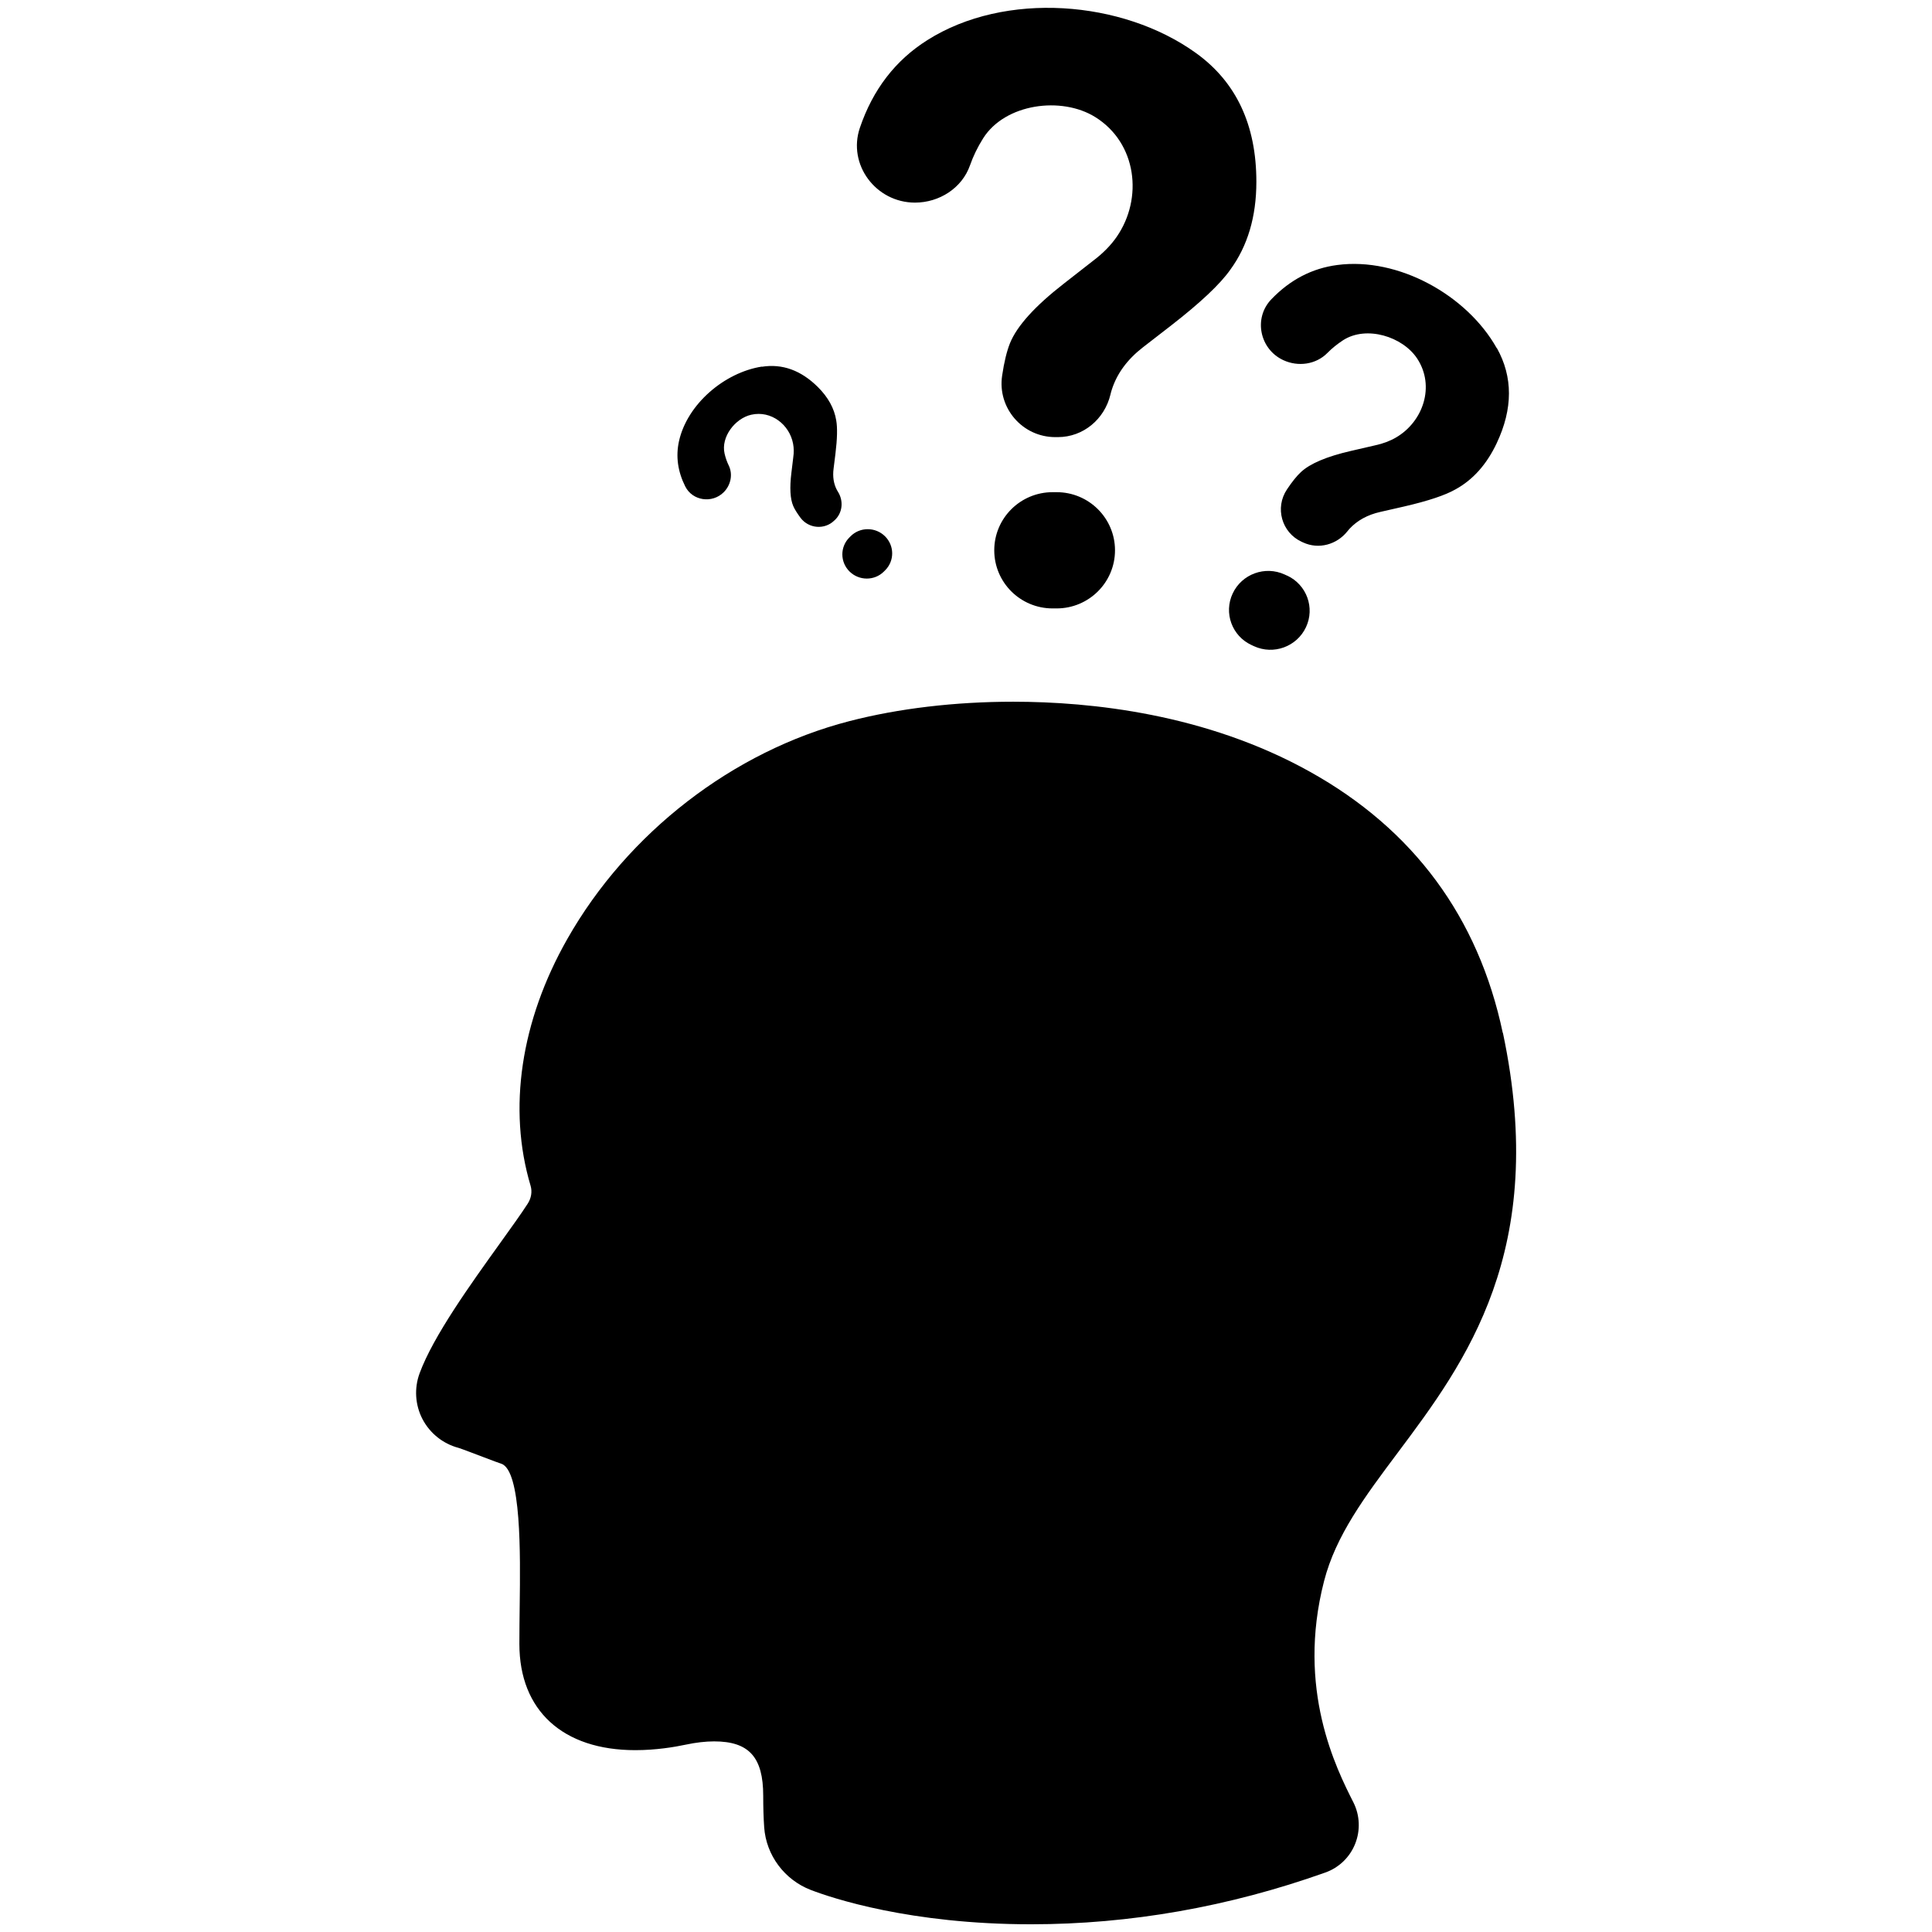 <svg width="24" height="24" xmlns="http://www.w3.org/2000/svg">
 <title>11</title>

 <desc>Created with Sketch.</desc>
 <g>
  <title>background</title>
  <rect fill="none" id="canvas_background" height="26" width="26" y="-1" x="-1"/>
 </g>
 <g>
  <title>Layer 1</title>
  <g id="svg_1" fill-rule="evenodd" fill="none">
   <path id="svg_2" fill="#000000" d="m18.668,12.831c-0.303,-1.436 -1.109,-2.528 -2.397,-3.245c-1.288,-0.718 -2.715,-0.869 -3.685,-0.869c-0.72,0 -1.423,0.083 -2.034,0.241c-1.445,0.373 -2.755,1.385 -3.505,2.707c-0.579,1.02 -0.741,2.108 -0.456,3.064c0.022,0.073 0.009,0.155 -0.036,0.224c-0.079,0.123 -0.199,0.289 -0.337,0.482c-0.372,0.518 -0.836,1.163 -1.006,1.626c-0.068,0.186 -0.055,0.393 0.037,0.569c0.092,0.175 0.255,0.305 0.444,0.355c0.038,0.011 0.22,0.081 0.318,0.118c0.102,0.039 0.19,0.072 0.214,0.079c0.253,0.08 0.239,1.129 0.231,1.756c-0.002,0.161 -0.004,0.324 -0.004,0.484c0,0.826 0.539,1.319 1.44,1.319c0.256,0 0.484,-0.038 0.63,-0.069c0.122,-0.026 0.243,-0.04 0.349,-0.04c0.433,0 0.61,0.196 0.61,0.676c0,0.146 0.004,0.277 0.012,0.391c0.024,0.347 0.252,0.653 0.58,0.779c0.261,0.1 1.228,0.426 2.736,0.426c1.226,0 2.456,-0.216 3.655,-0.643c0.169,-0.06 0.304,-0.19 0.37,-0.356c0.067,-0.167 0.059,-0.354 -0.021,-0.514c-0.213,-0.421 -0.711,-1.408 -0.365,-2.75c0.146,-0.567 0.504,-1.046 0.919,-1.6c0.835,-1.116 1.874,-2.505 1.303,-5.209l0,0zm-5.542,-6.717l-0.05,0c-0.4,0 -0.725,0.323 -0.725,0.722c0,0.399 0.324,0.722 0.725,0.722l0.05,0c0.4,0 0.725,-0.323 0.725,-0.722c0,-0.399 -0.325,-0.722 -0.725,-0.722l0,0zm1.731,-5.455c-0.915,-0.659 -2.374,-0.771 -3.338,-0.16c-0.397,0.251 -0.676,0.614 -0.837,1.088c-0.156,0.457 0.199,0.93 0.684,0.93c0.302,0 0.585,-0.18 0.684,-0.464c0.04,-0.114 0.094,-0.225 0.163,-0.335c0.274,-0.433 0.974,-0.524 1.392,-0.264c0.517,0.321 0.598,1.009 0.267,1.488c-0.074,0.107 -0.171,0.205 -0.29,0.295l-0.365,0.285c-0.36,0.28 -0.584,0.527 -0.671,0.742c-0.039,0.098 -0.072,0.231 -0.097,0.401c-0.061,0.402 0.252,0.765 0.66,0.765l0.032,0c0.317,0 0.581,-0.224 0.654,-0.531c0.005,-0.021 0.01,-0.04 0.016,-0.058c0.064,-0.2 0.192,-0.375 0.385,-0.525l0.355,-0.275c0.36,-0.28 0.604,-0.509 0.731,-0.689c0.217,-0.296 0.325,-0.661 0.325,-1.094c0,-0.706 -0.25,-1.239 -0.75,-1.599l0,0zm1.132,6.492l-0.03,-0.014c-0.243,-0.112 -0.532,-0.007 -0.646,0.235c-0.114,0.242 -0.009,0.529 0.234,0.641l0.03,0.014c0.243,0.112 0.532,0.007 0.646,-0.235c0.114,-0.242 0.009,-0.529 -0.234,-0.642l0,0zm2.604,-2.826c-0.368,-0.656 -1.221,-1.134 -1.981,-1.033c-0.313,0.041 -0.586,0.183 -0.819,0.426c-0.225,0.234 -0.145,0.62 0.149,0.756c0.183,0.085 0.406,0.055 0.548,-0.09c0.057,-0.058 0.122,-0.11 0.195,-0.158c0.29,-0.186 0.741,-0.045 0.921,0.23c0.222,0.34 0.075,0.78 -0.263,0.978c-0.075,0.044 -0.162,0.077 -0.26,0.098l-0.303,0.07c-0.299,0.069 -0.505,0.156 -0.619,0.262c-0.052,0.048 -0.11,0.12 -0.174,0.216c-0.152,0.227 -0.066,0.535 0.182,0.65l0.02,0.009c0.192,0.089 0.417,0.027 0.549,-0.139c0.009,-0.011 0.018,-0.022 0.026,-0.031c0.096,-0.103 0.223,-0.174 0.384,-0.21l0.294,-0.067c0.299,-0.069 0.512,-0.14 0.641,-0.214c0.216,-0.119 0.386,-0.31 0.51,-0.573c0.202,-0.429 0.202,-0.822 0.002,-1.181l0,0zm-8.026,2.336l-0.015,0.015c-0.118,0.117 -0.117,0.306 0.001,0.423c0.118,0.117 0.31,0.118 0.427,0.001l0.015,-0.015c0.118,-0.117 0.117,-0.306 -0.001,-0.423c-0.118,-0.117 -0.31,-0.118 -0.427,-0.001l0,0zm-1.103,-2.107c-0.464,0.073 -0.926,0.465 -1.029,0.925c-0.042,0.189 -0.016,0.377 0.077,0.563c0.09,0.18 0.334,0.215 0.477,0.074c0.089,-0.088 0.118,-0.223 0.063,-0.335c-0.022,-0.045 -0.039,-0.094 -0.051,-0.146c-0.048,-0.207 0.131,-0.438 0.331,-0.483c0.247,-0.056 0.475,0.122 0.52,0.36c0.01,0.053 0.011,0.11 0.002,0.171l-0.023,0.19c-0.023,0.187 -0.015,0.325 0.023,0.413c0.017,0.04 0.048,0.089 0.09,0.146c0.102,0.136 0.301,0.152 0.421,0.033l0.01,-0.009c0.093,-0.092 0.104,-0.235 0.035,-0.346c-0.005,-0.008 -0.009,-0.015 -0.013,-0.022c-0.041,-0.077 -0.055,-0.166 -0.042,-0.266l0.023,-0.184c0.023,-0.187 0.026,-0.325 0.01,-0.415c-0.024,-0.15 -0.101,-0.289 -0.229,-0.416c-0.209,-0.207 -0.441,-0.291 -0.695,-0.251l0,0l0,0z"/>
  </g>
 </g>
</svg>